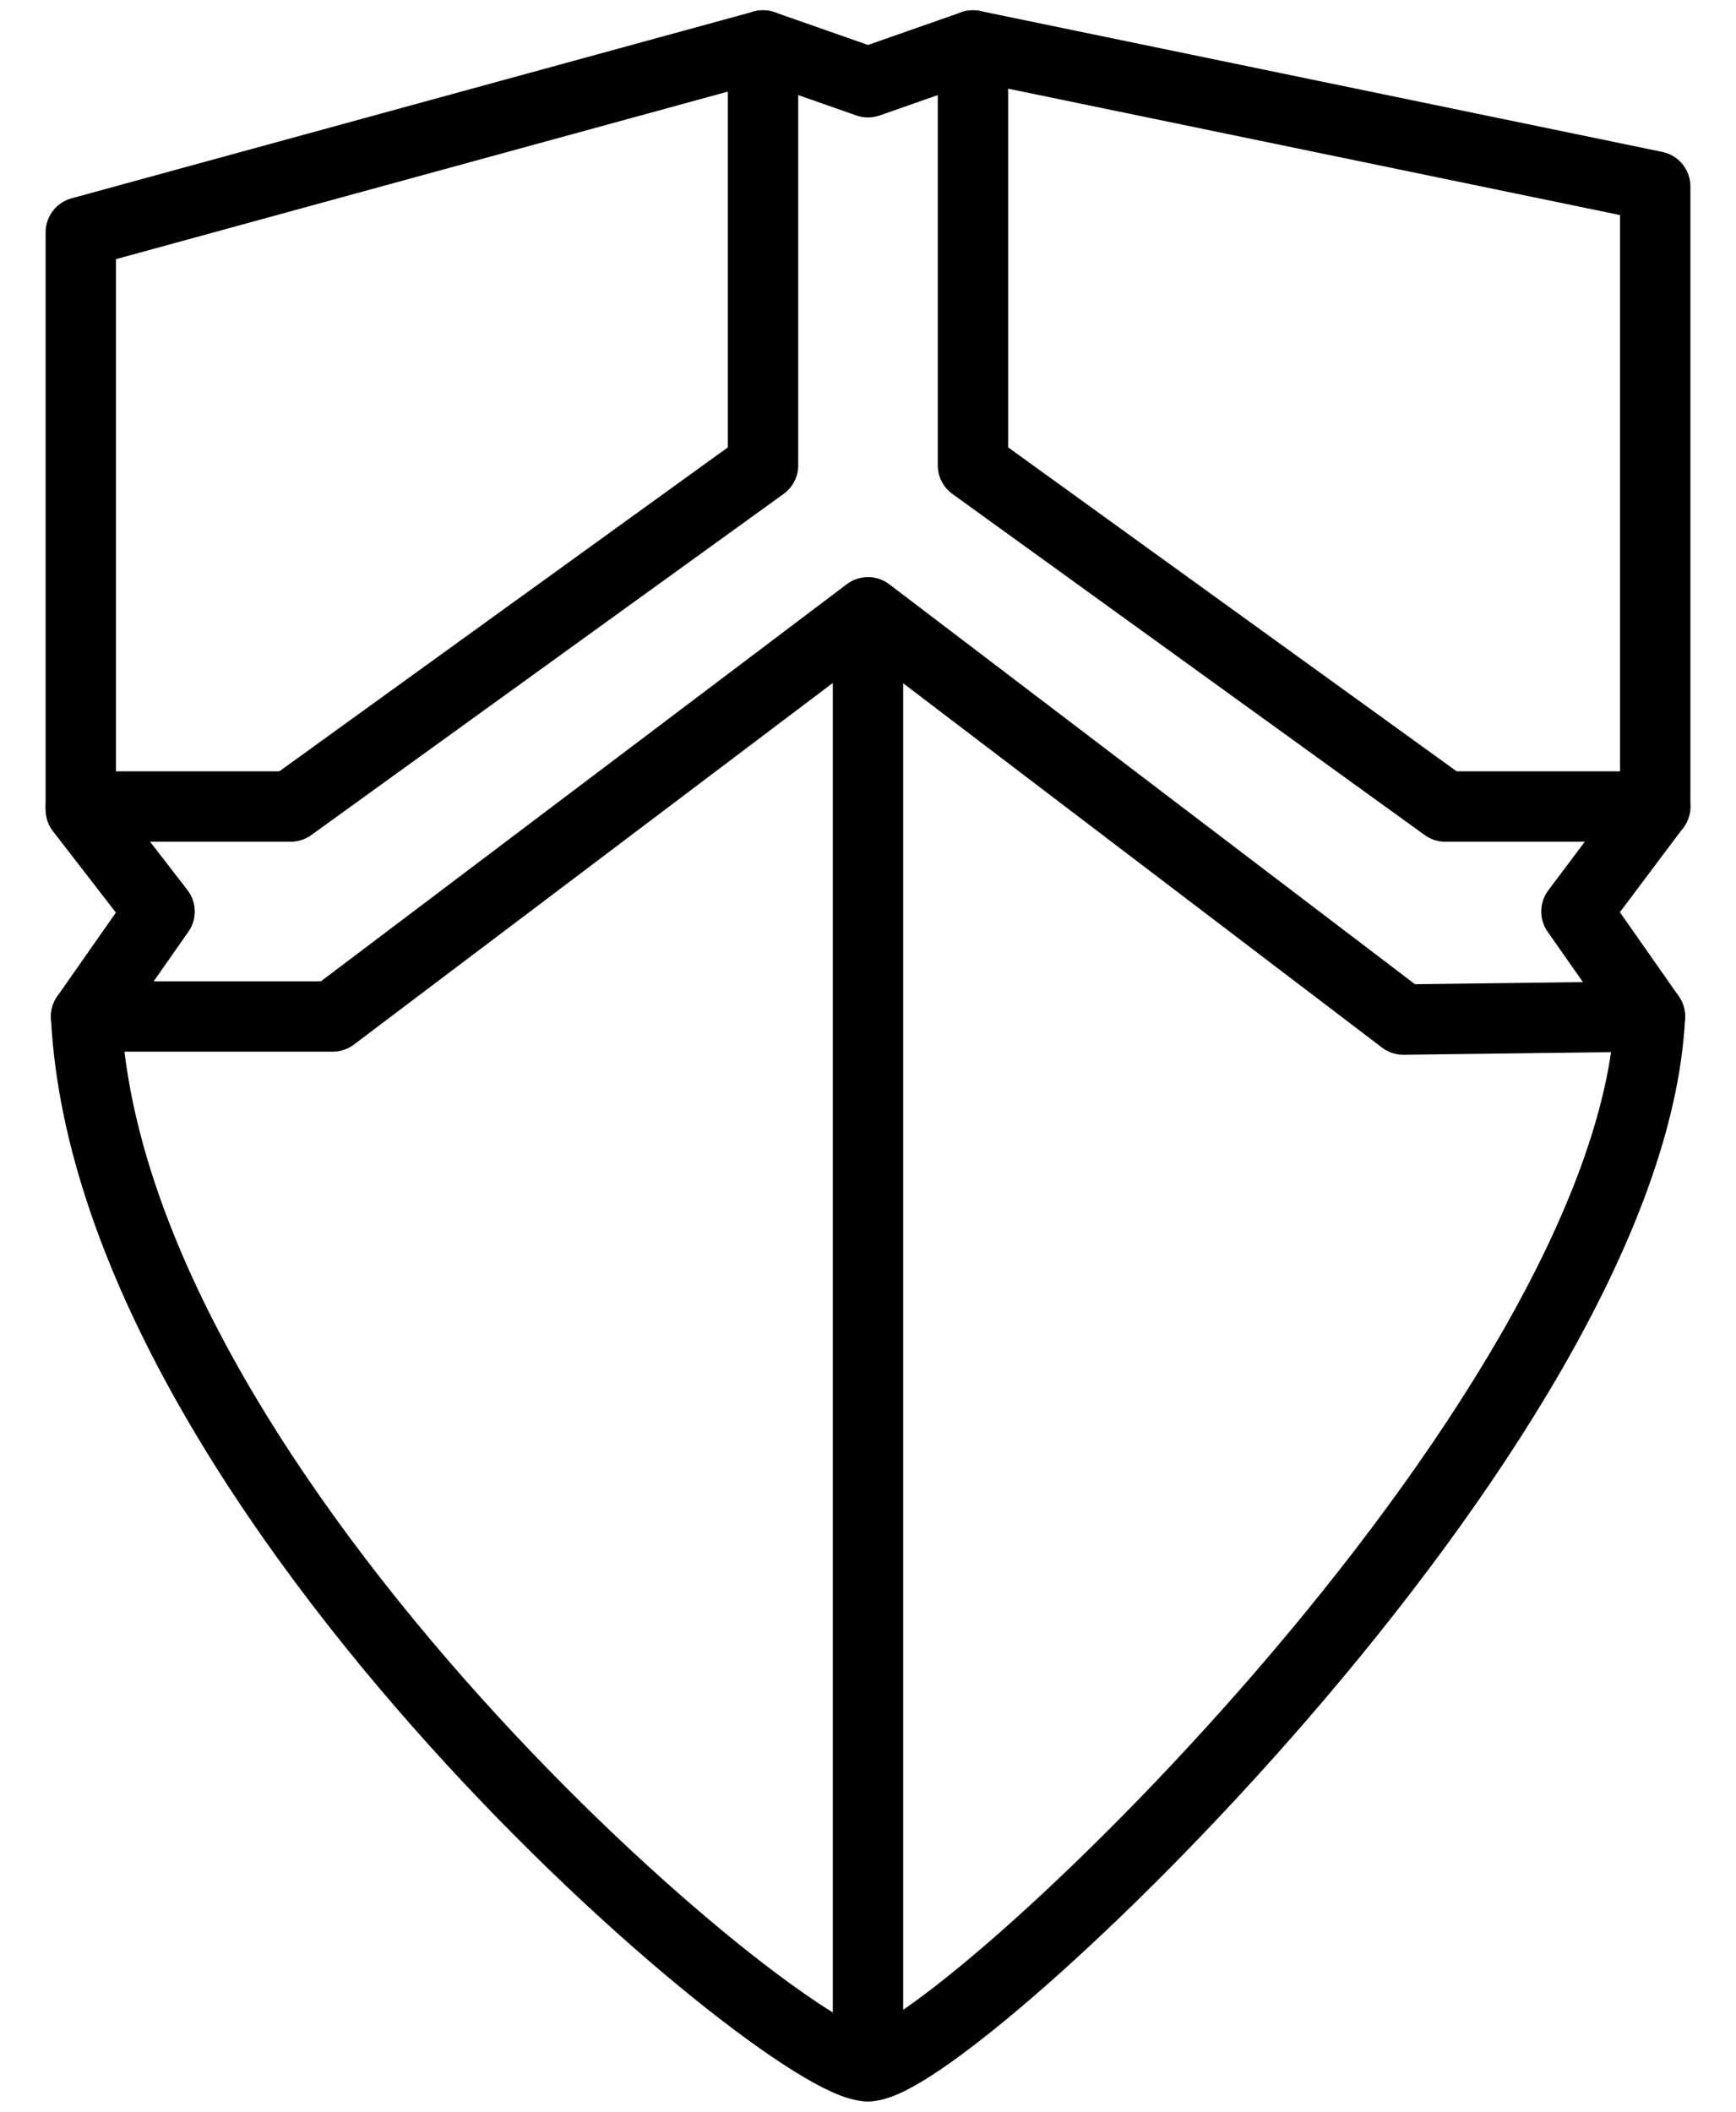 <svg width="37" height="45" viewBox="0 0 37 45" fill="none" xmlns="http://www.w3.org/2000/svg">
<path d="M18.5 44.031C20.261 44.031 34.731 30.368 35.166 21.661L33.599 19.424L35.278 17.187V3.972L20.737 0.969L18.5 1.753L16.263 0.969L1.722 4.95V17.255L3.401 19.425L1.835 21.662C2.363 31.93 16.752 44.031 18.5 44.031Z" stroke="black" stroke-width="1.5" stroke-linecap="round" stroke-linejoin="round"/>
<path d="M16.263 0.969V9.917L6.196 17.187H1.722M20.737 0.969V9.917L30.804 17.187H35.278M35.165 21.661L29.909 21.727L18.5 13.048M18.5 13.048L7.092 21.661H1.835M18.5 13.048V44.031" stroke="black" stroke-width="1.5" stroke-linecap="round" stroke-linejoin="round"/>
</svg>
